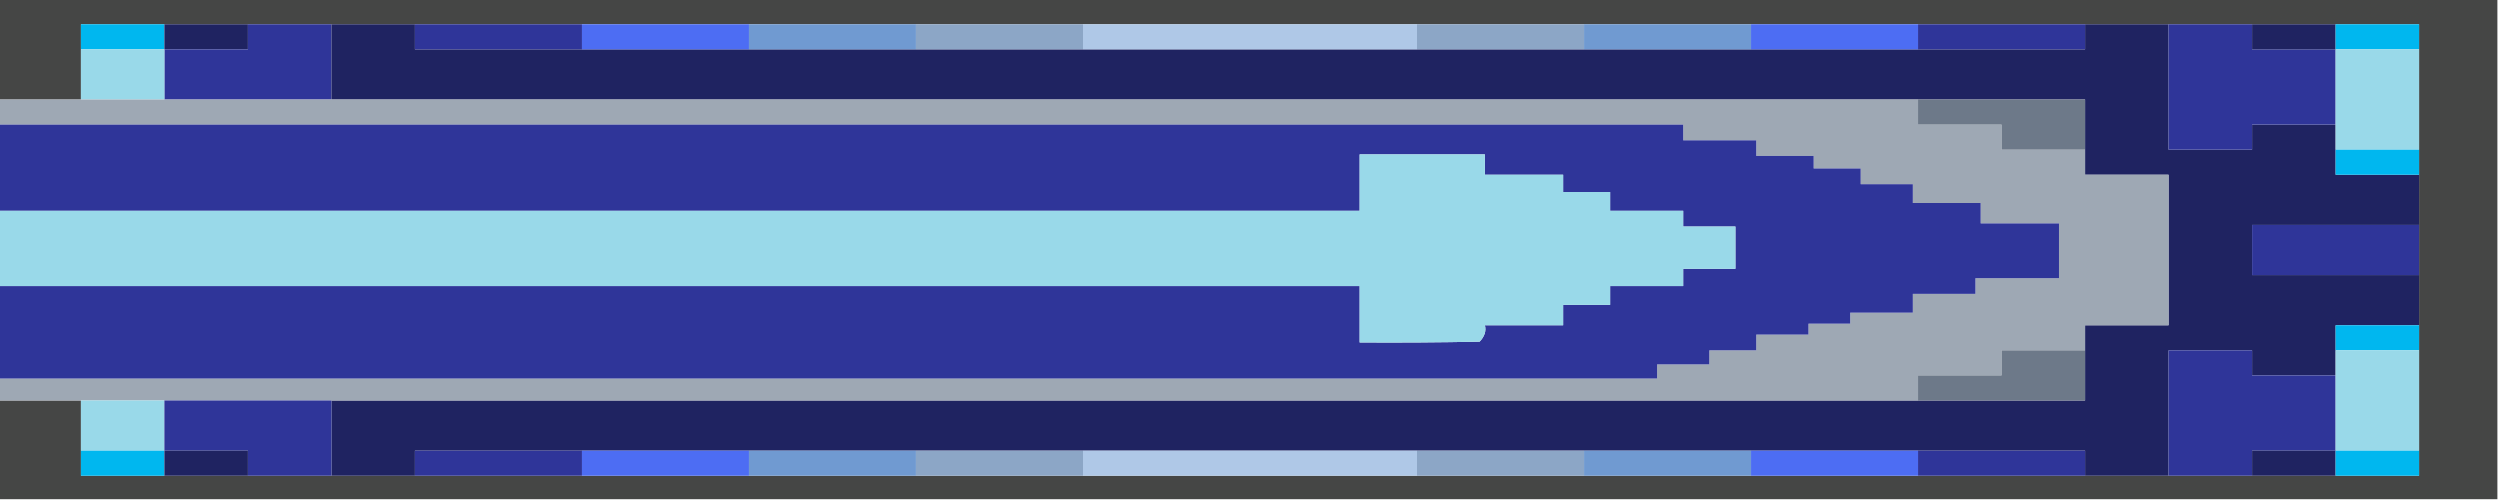 <?xml version="1.0" encoding="UTF-8"?>
<svg xmlns="http://www.w3.org/2000/svg" xmlns:xlink="http://www.w3.org/1999/xlink" width="150px" height="30px" viewBox="0 0 150 30" version="1.1">
<g id="surface1">
<path style=" stroke:none;fill-rule:evenodd;fill:rgb(27.059%,27.451%,27.059%);fill-opacity:1;" d="M -0.156 -0.047 C 49.844 -0.047 99.844 -0.047 149.844 -0.047 C 149.844 9.953 149.844 19.953 149.844 29.953 C 99.844 29.953 49.844 29.953 -0.156 29.953 C -0.156 27.977 -0.156 26.004 -0.156 24.027 C 1.512 24.027 3.184 24.027 4.855 24.027 C 4.855 25.031 4.855 26.035 4.855 27.039 C 4.855 27.539 4.855 28.039 4.855 28.543 C 6.523 28.543 8.195 28.543 9.863 28.543 C 11.535 28.543 13.203 28.543 14.875 28.543 C 16.543 28.543 18.215 28.543 19.887 28.543 C 21.555 28.543 23.227 28.543 24.895 28.543 C 28.234 28.543 31.574 28.543 34.918 28.543 C 38.258 28.543 41.598 28.543 44.938 28.543 C 48.277 28.543 51.617 28.543 54.957 28.543 C 58.297 28.543 61.641 28.543 64.98 28.543 C 71.66 28.543 78.34 28.543 85.02 28.543 C 88.359 28.543 91.703 28.543 95.043 28.543 C 98.383 28.543 101.723 28.543 105.062 28.543 C 108.402 28.543 111.742 28.543 115.082 28.543 C 118.426 28.543 121.766 28.543 125.105 28.543 C 126.773 28.543 128.445 28.543 130.113 28.543 C 131.785 28.543 133.457 28.543 135.125 28.543 C 136.797 28.543 138.465 28.543 140.137 28.543 C 141.805 28.543 143.477 28.543 145.145 28.543 C 145.145 28.039 145.145 27.539 145.145 27.039 C 145.145 25.031 145.145 23.023 145.145 21.02 C 145.145 20.516 145.145 20.016 145.145 19.516 C 145.145 18.512 145.145 17.508 145.145 16.504 C 145.145 15.5 145.145 14.5 145.145 13.496 C 145.145 12.492 145.145 11.488 145.145 10.484 C 145.145 9.984 145.145 9.484 145.145 8.98 C 145.145 6.977 145.145 4.969 145.145 2.961 C 145.145 2.461 145.145 1.961 145.145 1.457 C 143.477 1.457 141.805 1.457 140.137 1.457 C 138.465 1.457 136.797 1.457 135.125 1.457 C 133.457 1.457 131.785 1.457 130.113 1.457 C 128.445 1.457 126.773 1.457 125.105 1.457 C 121.766 1.457 118.426 1.457 115.082 1.457 C 111.742 1.457 108.402 1.457 105.062 1.457 C 101.723 1.457 98.383 1.457 95.043 1.457 C 91.703 1.457 88.359 1.457 85.02 1.457 C 78.34 1.457 71.66 1.457 64.98 1.457 C 61.641 1.457 58.297 1.457 54.957 1.457 C 51.617 1.457 48.277 1.457 44.938 1.457 C 41.598 1.457 38.258 1.457 34.918 1.457 C 31.574 1.457 28.234 1.457 24.895 1.457 C 23.227 1.457 21.555 1.457 19.887 1.457 C 18.215 1.457 16.543 1.457 14.875 1.457 C 13.203 1.457 11.535 1.457 9.863 1.457 C 8.195 1.457 6.523 1.457 4.855 1.457 C 4.855 1.961 4.855 2.461 4.855 2.961 C 4.855 3.965 4.855 4.969 4.855 5.973 C 3.184 5.973 1.512 5.973 -0.156 5.973 C -0.156 3.965 -0.156 1.961 -0.156 -0.047 Z M -0.156 -0.047 "/>
<path style=" stroke:none;fill-rule:evenodd;fill:rgb(0%,71.765%,93.725%);fill-opacity:1;" d="M 9.863 1.457 C 9.863 1.961 9.863 2.461 9.863 2.961 C 8.195 2.961 6.523 2.961 4.855 2.961 C 4.855 2.461 4.855 1.961 4.855 1.457 C 6.523 1.457 8.195 1.457 9.863 1.457 Z M 9.863 1.457 "/>
<path style=" stroke:none;fill-rule:evenodd;fill:rgb(12.157%,13.725%,38.039%);fill-opacity:1;" d="M 9.863 1.457 C 11.535 1.457 13.203 1.457 14.875 1.457 C 14.875 1.961 14.875 2.461 14.875 2.961 C 13.203 2.961 11.535 2.961 9.863 2.961 C 9.863 2.461 9.863 1.961 9.863 1.457 Z M 9.863 1.457 "/>
<path style=" stroke:none;fill-rule:evenodd;fill:rgb(18.431%,20.784%,60%);fill-opacity:1;" d="M 14.875 1.457 C 16.543 1.457 18.215 1.457 19.887 1.457 C 19.887 2.961 19.887 4.469 19.887 5.973 C 16.543 5.973 13.203 5.973 9.863 5.973 C 9.863 4.969 9.863 3.965 9.863 2.961 C 11.535 2.961 13.203 2.961 14.875 2.961 C 14.875 2.461 14.875 1.961 14.875 1.457 Z M 14.875 1.457 "/>
<path style=" stroke:none;fill-rule:evenodd;fill:rgb(12.157%,13.725%,38.039%);fill-opacity:1;" d="M 19.887 1.457 C 21.555 1.457 23.227 1.457 24.895 1.457 C 24.895 1.961 24.895 2.461 24.895 2.961 C 28.234 2.961 31.574 2.961 34.918 2.961 C 38.258 2.961 41.598 2.961 44.938 2.961 C 48.277 2.961 51.617 2.961 54.957 2.961 C 58.297 2.961 61.641 2.961 64.98 2.961 C 71.66 2.961 78.34 2.961 85.02 2.961 C 88.359 2.961 91.703 2.961 95.043 2.961 C 98.383 2.961 101.723 2.961 105.062 2.961 C 108.402 2.961 111.742 2.961 115.082 2.961 C 118.426 2.961 121.766 2.961 125.105 2.961 C 125.105 2.461 125.105 1.961 125.105 1.457 C 126.773 1.457 128.445 1.457 130.113 1.457 C 130.113 3.965 130.113 6.473 130.113 8.98 C 131.785 8.98 133.457 8.98 135.125 8.98 C 135.125 8.48 135.125 7.977 135.125 7.477 C 136.797 7.477 138.465 7.477 140.137 7.477 C 140.137 7.977 140.137 8.48 140.137 8.98 C 140.137 9.484 140.137 9.984 140.137 10.484 C 141.805 10.484 143.477 10.484 145.145 10.484 C 145.145 11.488 145.145 12.492 145.145 13.496 C 141.805 13.496 138.465 13.496 135.125 13.496 C 135.125 14.5 135.125 15.5 135.125 16.504 C 138.465 16.504 141.805 16.504 145.145 16.504 C 145.145 17.508 145.145 18.512 145.145 19.516 C 143.477 19.516 141.805 19.516 140.137 19.516 C 140.137 20.016 140.137 20.516 140.137 21.02 C 140.137 21.52 140.137 22.023 140.137 22.523 C 138.465 22.523 136.797 22.523 135.125 22.523 C 135.125 22.023 135.125 21.52 135.125 21.02 C 133.457 21.02 131.785 21.02 130.113 21.02 C 130.113 23.527 130.113 26.035 130.113 28.543 C 128.445 28.543 126.773 28.543 125.105 28.543 C 125.105 28.039 125.105 27.539 125.105 27.039 C 121.766 27.039 118.426 27.039 115.082 27.039 C 111.742 27.039 108.402 27.039 105.062 27.039 C 101.723 27.039 98.383 27.039 95.043 27.039 C 91.703 27.039 88.359 27.039 85.02 27.039 C 78.34 27.039 71.66 27.039 64.98 27.039 C 61.641 27.039 58.297 27.039 54.957 27.039 C 51.617 27.039 48.277 27.039 44.938 27.039 C 41.598 27.039 38.258 27.039 34.918 27.039 C 31.574 27.039 28.234 27.039 24.895 27.039 C 24.895 27.539 24.895 28.039 24.895 28.543 C 23.227 28.543 21.555 28.543 19.887 28.543 C 19.887 27.039 19.887 25.531 19.887 24.027 C 51.617 24.027 83.352 24.027 115.082 24.027 C 118.426 24.027 121.766 24.027 125.105 24.027 C 125.105 23.023 125.105 22.023 125.105 21.02 C 125.105 20.516 125.105 20.016 125.105 19.516 C 126.773 19.516 128.445 19.516 130.113 19.516 C 130.113 16.504 130.113 13.496 130.113 10.484 C 128.445 10.484 126.773 10.484 125.105 10.484 C 125.105 9.984 125.105 9.484 125.105 8.98 C 125.105 7.977 125.105 6.977 125.105 5.973 C 121.766 5.973 118.426 5.973 115.082 5.973 C 83.352 5.973 51.617 5.973 19.887 5.973 C 19.887 4.469 19.887 2.961 19.887 1.457 Z M 19.887 1.457 "/>
<path style=" stroke:none;fill-rule:evenodd;fill:rgb(18.431%,20.784%,60%);fill-opacity:1;" d="M 24.895 1.457 C 28.234 1.457 31.574 1.457 34.918 1.457 C 34.918 1.961 34.918 2.461 34.918 2.961 C 31.574 2.961 28.234 2.961 24.895 2.961 C 24.895 2.461 24.895 1.961 24.895 1.457 Z M 24.895 1.457 "/>
<path style=" stroke:none;fill-rule:evenodd;fill:rgb(30.196%,42.745%,95.294%);fill-opacity:1;" d="M 34.918 1.457 C 38.258 1.457 41.598 1.457 44.938 1.457 C 44.938 1.961 44.938 2.461 44.938 2.961 C 41.598 2.961 38.258 2.961 34.918 2.961 C 34.918 2.461 34.918 1.961 34.918 1.457 Z M 34.918 1.457 "/>
<path style=" stroke:none;fill-rule:evenodd;fill:rgb(43.922%,60.392%,81.961%);fill-opacity:1;" d="M 44.938 1.457 C 48.277 1.457 51.617 1.457 54.957 1.457 C 54.957 1.961 54.957 2.461 54.957 2.961 C 51.617 2.961 48.277 2.961 44.938 2.961 C 44.938 2.461 44.938 1.961 44.938 1.457 Z M 44.938 1.457 "/>
<path style=" stroke:none;fill-rule:evenodd;fill:rgb(54.902%,65.098%,77.647%);fill-opacity:1;" d="M 54.957 1.457 C 58.297 1.457 61.641 1.457 64.98 1.457 C 64.98 1.961 64.98 2.461 64.98 2.961 C 61.641 2.961 58.297 2.961 54.957 2.961 C 54.957 2.461 54.957 1.961 54.957 1.457 Z M 54.957 1.457 "/>
<path style=" stroke:none;fill-rule:evenodd;fill:rgb(68.627%,78.431%,90.588%);fill-opacity:1;" d="M 64.98 1.457 C 71.66 1.457 78.34 1.457 85.02 1.457 C 85.02 1.961 85.02 2.461 85.02 2.961 C 78.34 2.961 71.66 2.961 64.98 2.961 C 64.98 2.461 64.98 1.961 64.98 1.457 Z M 64.98 1.457 "/>
<path style=" stroke:none;fill-rule:evenodd;fill:rgb(54.902%,65.098%,77.647%);fill-opacity:1;" d="M 85.02 1.457 C 88.359 1.457 91.703 1.457 95.043 1.457 C 95.043 1.961 95.043 2.461 95.043 2.961 C 91.703 2.961 88.359 2.961 85.02 2.961 C 85.02 2.461 85.02 1.961 85.02 1.457 Z M 85.02 1.457 "/>
<path style=" stroke:none;fill-rule:evenodd;fill:rgb(43.922%,60.392%,81.961%);fill-opacity:1;" d="M 95.043 1.457 C 98.383 1.457 101.723 1.457 105.062 1.457 C 105.062 1.961 105.062 2.461 105.062 2.961 C 101.723 2.961 98.383 2.961 95.043 2.961 C 95.043 2.461 95.043 1.961 95.043 1.457 Z M 95.043 1.457 "/>
<path style=" stroke:none;fill-rule:evenodd;fill:rgb(30.196%,42.745%,95.294%);fill-opacity:1;" d="M 105.062 1.457 C 108.402 1.457 111.742 1.457 115.082 1.457 C 115.082 1.961 115.082 2.461 115.082 2.961 C 111.742 2.961 108.402 2.961 105.062 2.961 C 105.062 2.461 105.062 1.961 105.062 1.457 Z M 105.062 1.457 "/>
<path style=" stroke:none;fill-rule:evenodd;fill:rgb(18.431%,20.784%,60%);fill-opacity:1;" d="M 115.082 1.457 C 118.426 1.457 121.766 1.457 125.105 1.457 C 125.105 1.961 125.105 2.461 125.105 2.961 C 121.766 2.961 118.426 2.961 115.082 2.961 C 115.082 2.461 115.082 1.961 115.082 1.457 Z M 115.082 1.457 "/>
<path style=" stroke:none;fill-rule:evenodd;fill:rgb(18.431%,20.784%,60%);fill-opacity:1;" d="M 130.113 1.457 C 131.785 1.457 133.457 1.457 135.125 1.457 C 135.125 1.961 135.125 2.461 135.125 2.961 C 136.797 2.961 138.465 2.961 140.137 2.961 C 140.137 4.469 140.137 5.973 140.137 7.477 C 138.465 7.477 136.797 7.477 135.125 7.477 C 135.125 7.977 135.125 8.48 135.125 8.98 C 133.457 8.98 131.785 8.98 130.113 8.98 C 130.113 6.473 130.113 3.965 130.113 1.457 Z M 130.113 1.457 "/>
<path style=" stroke:none;fill-rule:evenodd;fill:rgb(12.157%,13.725%,38.039%);fill-opacity:1;" d="M 135.125 1.457 C 136.797 1.457 138.465 1.457 140.137 1.457 C 140.137 1.961 140.137 2.461 140.137 2.961 C 138.465 2.961 136.797 2.961 135.125 2.961 C 135.125 2.461 135.125 1.961 135.125 1.457 Z M 135.125 1.457 "/>
<path style=" stroke:none;fill-rule:evenodd;fill:rgb(0%,71.765%,93.725%);fill-opacity:1;" d="M 140.137 1.457 C 141.805 1.457 143.477 1.457 145.145 1.457 C 145.145 1.961 145.145 2.461 145.145 2.961 C 143.477 2.961 141.805 2.961 140.137 2.961 C 140.137 2.461 140.137 1.961 140.137 1.457 Z M 140.137 1.457 "/>
<path style=" stroke:none;fill-rule:evenodd;fill:rgb(60%,85.098%,91.373%);fill-opacity:1;" d="M 4.855 2.961 C 6.523 2.961 8.195 2.961 9.863 2.961 C 9.863 3.965 9.863 4.969 9.863 5.973 C 8.195 5.973 6.523 5.973 4.855 5.973 C 4.855 4.969 4.855 3.965 4.855 2.961 Z M 4.855 2.961 "/>
<path style=" stroke:none;fill-rule:evenodd;fill:rgb(60%,85.098%,91.373%);fill-opacity:1;" d="M 140.137 2.961 C 141.805 2.961 143.477 2.961 145.145 2.961 C 145.145 4.969 145.145 6.977 145.145 8.98 C 143.477 8.98 141.805 8.98 140.137 8.98 C 140.137 8.48 140.137 7.977 140.137 7.477 C 140.137 5.973 140.137 4.469 140.137 2.961 Z M 140.137 2.961 "/>
<path style=" stroke:none;fill-rule:evenodd;fill:rgb(61.961%,65.882%,70.588%);fill-opacity:1;" d="M -0.156 5.973 C 1.512 5.973 3.184 5.973 4.855 5.973 C 6.523 5.973 8.195 5.973 9.863 5.973 C 13.203 5.973 16.543 5.973 19.887 5.973 C 51.617 5.973 83.352 5.973 115.082 5.973 C 115.082 6.473 115.082 6.977 115.082 7.477 C 116.754 7.477 118.426 7.477 120.094 7.477 C 120.094 7.977 120.094 8.48 120.094 8.98 C 121.766 8.98 123.434 8.98 125.105 8.98 C 125.105 9.484 125.105 9.984 125.105 10.484 C 126.773 10.484 128.445 10.484 130.113 10.484 C 130.113 13.496 130.113 16.504 130.113 19.516 C 128.445 19.516 126.773 19.516 125.105 19.516 C 125.105 20.016 125.105 20.516 125.105 21.02 C 123.434 21.02 121.766 21.02 120.094 21.02 C 120.094 21.52 120.094 22.023 120.094 22.523 C 118.426 22.523 116.754 22.523 115.082 22.523 C 115.082 23.023 115.082 23.527 115.082 24.027 C 83.352 24.027 51.617 24.027 19.887 24.027 C 16.543 24.027 13.203 24.027 9.863 24.027 C 8.195 24.027 6.523 24.027 4.855 24.027 C 3.184 24.027 1.512 24.027 -0.156 24.027 C -0.156 23.59 -0.156 23.152 -0.156 22.711 C 33.039 22.711 66.23 22.711 99.426 22.711 C 99.426 22.43 99.426 22.148 99.426 21.863 C 100.469 21.863 101.516 21.863 102.559 21.863 C 102.559 21.582 102.559 21.301 102.559 21.02 C 103.496 21.02 104.438 21.02 105.375 21.02 C 105.375 20.707 105.375 20.391 105.375 20.078 C 106.418 20.078 107.465 20.078 108.508 20.078 C 108.508 19.859 108.508 19.641 108.508 19.422 C 109.344 19.422 110.176 19.422 111.012 19.422 C 111.012 19.199 111.012 18.98 111.012 18.762 C 112.266 18.762 113.52 18.762 114.77 18.762 C 114.77 18.387 114.77 18.008 114.77 17.633 C 116.023 17.633 117.277 17.633 118.527 17.633 C 118.527 17.32 118.527 17.008 118.527 16.691 C 120.199 16.691 121.867 16.691 123.539 16.691 C 123.539 15.594 123.539 14.5 123.539 13.402 C 121.973 13.402 120.406 13.402 118.84 13.402 C 118.84 12.992 118.84 12.586 118.84 12.18 C 117.484 12.18 116.129 12.18 114.77 12.18 C 114.77 11.801 114.77 11.426 114.77 11.051 C 113.727 11.051 112.684 11.051 111.641 11.051 C 111.641 10.738 111.641 10.422 111.641 10.109 C 110.699 10.109 109.762 10.109 108.82 10.109 C 108.82 9.859 108.82 9.609 108.82 9.355 C 107.672 9.355 106.523 9.355 105.375 9.355 C 105.375 9.043 105.375 8.73 105.375 8.418 C 103.914 8.418 102.453 8.418 100.992 8.418 C 100.992 8.102 100.992 7.789 100.992 7.477 C 67.277 7.477 33.559 7.477 -0.156 7.477 C -0.156 6.977 -0.156 6.473 -0.156 5.973 Z M -0.156 5.973 "/>
<path style=" stroke:none;fill-rule:evenodd;fill:rgb(42.745%,47.451%,53.725%);fill-opacity:1;" d="M 115.082 5.973 C 118.426 5.973 121.766 5.973 125.105 5.973 C 125.105 6.977 125.105 7.977 125.105 8.98 C 123.434 8.98 121.766 8.98 120.094 8.98 C 120.094 8.48 120.094 7.977 120.094 7.477 C 118.426 7.477 116.754 7.477 115.082 7.477 C 115.082 6.977 115.082 6.473 115.082 5.973 Z M 115.082 5.973 "/>
<path style=" stroke:none;fill-rule:evenodd;fill:rgb(18.431%,20.784%,60%);fill-opacity:1;" d="M -0.156 7.477 C 33.559 7.477 67.277 7.477 100.992 7.477 C 100.992 7.789 100.992 8.102 100.992 8.418 C 102.453 8.418 103.914 8.418 105.375 8.418 C 105.375 8.73 105.375 9.043 105.375 9.355 C 106.523 9.355 107.672 9.355 108.82 9.355 C 108.82 9.609 108.82 9.859 108.82 10.109 C 109.762 10.109 110.699 10.109 111.641 10.109 C 111.641 10.422 111.641 10.738 111.641 11.051 C 112.684 11.051 113.727 11.051 114.77 11.051 C 114.77 11.426 114.77 11.801 114.77 12.18 C 116.129 12.18 117.484 12.18 118.84 12.18 C 118.84 12.586 118.84 12.992 118.84 13.402 C 120.406 13.402 121.973 13.402 123.539 13.402 C 123.539 14.5 123.539 15.594 123.539 16.691 C 121.867 16.691 120.199 16.691 118.527 16.691 C 118.527 17.008 118.527 17.32 118.527 17.633 C 117.277 17.633 116.023 17.633 114.77 17.633 C 114.77 18.008 114.77 18.387 114.77 18.762 C 113.52 18.762 112.266 18.762 111.012 18.762 C 111.012 18.98 111.012 19.199 111.012 19.422 C 110.176 19.422 109.344 19.422 108.508 19.422 C 108.508 19.641 108.508 19.859 108.508 20.078 C 107.465 20.078 106.418 20.078 105.375 20.078 C 105.375 20.391 105.375 20.707 105.375 21.02 C 104.438 21.02 103.496 21.02 102.559 21.02 C 102.559 21.301 102.559 21.582 102.559 21.863 C 101.516 21.863 100.469 21.863 99.426 21.863 C 99.426 22.148 99.426 22.43 99.426 22.711 C 66.23 22.711 33.039 22.711 -0.156 22.711 C -0.156 20.863 -0.156 19.012 -0.156 17.164 C 27.086 17.164 54.332 17.164 81.578 17.164 C 81.578 18.293 81.578 19.422 81.578 20.547 C 83.98 20.562 86.379 20.547 88.777 20.5 C 89.078 20.184 89.184 19.852 89.094 19.516 C 90.656 19.516 92.223 19.516 93.789 19.516 C 93.789 19.105 93.789 18.699 93.789 18.293 C 94.73 18.293 95.668 18.293 96.609 18.293 C 96.609 17.914 96.609 17.539 96.609 17.164 C 98.07 17.164 99.531 17.164 100.992 17.164 C 100.992 16.816 100.992 16.473 100.992 16.129 C 102.035 16.129 103.078 16.129 104.125 16.129 C 104.125 15.281 104.125 14.438 104.125 13.59 C 103.078 13.59 102.035 13.59 100.992 13.59 C 100.992 13.277 100.992 12.961 100.992 12.648 C 99.531 12.648 98.07 12.648 96.609 12.648 C 96.609 12.273 96.609 11.898 96.609 11.52 C 95.668 11.52 94.73 11.52 93.789 11.52 C 93.789 11.176 93.789 10.832 93.789 10.484 C 92.223 10.484 90.656 10.484 89.094 10.484 C 89.094 10.078 89.094 9.672 89.094 9.262 C 86.586 9.262 84.082 9.262 81.578 9.262 C 81.578 10.391 81.578 11.52 81.578 12.648 C 54.332 12.648 27.086 12.648 -0.156 12.648 C -0.156 10.926 -0.156 9.199 -0.156 7.477 Z M -0.156 7.477 "/>
<path style=" stroke:none;fill-rule:evenodd;fill:rgb(0%,71.765%,93.725%);fill-opacity:1;" d="M 140.137 8.98 C 141.805 8.98 143.477 8.98 145.145 8.98 C 145.145 9.484 145.145 9.984 145.145 10.484 C 143.477 10.484 141.805 10.484 140.137 10.484 C 140.137 9.984 140.137 9.484 140.137 8.98 Z M 140.137 8.98 "/>
<path style=" stroke:none;fill-rule:evenodd;fill:rgb(60%,85.098%,91.373%);fill-opacity:1;" d="M -0.156 17.164 C -0.156 15.66 -0.156 14.152 -0.156 12.648 C 27.086 12.648 54.332 12.648 81.578 12.648 C 81.578 11.52 81.578 10.391 81.578 9.262 C 84.082 9.262 86.586 9.262 89.094 9.262 C 89.094 9.672 89.094 10.078 89.094 10.484 C 90.656 10.484 92.223 10.484 93.789 10.484 C 93.789 10.832 93.789 11.176 93.789 11.52 C 94.73 11.52 95.668 11.52 96.609 11.52 C 96.609 11.898 96.609 12.273 96.609 12.648 C 98.07 12.648 99.531 12.648 100.992 12.648 C 100.992 12.961 100.992 13.277 100.992 13.59 C 102.035 13.59 103.078 13.59 104.125 13.59 C 104.125 14.438 104.125 15.281 104.125 16.129 C 103.078 16.129 102.035 16.129 100.992 16.129 C 100.992 16.473 100.992 16.816 100.992 17.164 C 99.531 17.164 98.07 17.164 96.609 17.164 C 96.609 17.539 96.609 17.914 96.609 18.293 C 95.668 18.293 94.73 18.293 93.789 18.293 C 93.789 18.699 93.789 19.105 93.789 19.516 C 92.223 19.516 90.656 19.516 89.094 19.516 C 89.184 19.852 89.078 20.184 88.777 20.5 C 86.379 20.547 83.98 20.562 81.578 20.547 C 81.578 19.422 81.578 18.293 81.578 17.164 C 54.332 17.164 27.086 17.164 -0.156 17.164 Z M -0.156 17.164 "/>
<path style=" stroke:none;fill-rule:evenodd;fill:rgb(18.431%,20.784%,60%);fill-opacity:1;" d="M 145.145 13.496 C 145.145 14.5 145.145 15.5 145.145 16.504 C 141.805 16.504 138.465 16.504 135.125 16.504 C 135.125 15.5 135.125 14.5 135.125 13.496 C 138.465 13.496 141.805 13.496 145.145 13.496 Z M 145.145 13.496 "/>
<path style=" stroke:none;fill-rule:evenodd;fill:rgb(0%,71.765%,93.725%);fill-opacity:1;" d="M 145.145 19.516 C 145.145 20.016 145.145 20.516 145.145 21.02 C 143.477 21.02 141.805 21.02 140.137 21.02 C 140.137 20.516 140.137 20.016 140.137 19.516 C 141.805 19.516 143.477 19.516 145.145 19.516 Z M 145.145 19.516 "/>
<path style=" stroke:none;fill-rule:evenodd;fill:rgb(42.745%,47.451%,53.725%);fill-opacity:1;" d="M 125.105 21.02 C 125.105 22.023 125.105 23.023 125.105 24.027 C 121.766 24.027 118.426 24.027 115.082 24.027 C 115.082 23.527 115.082 23.023 115.082 22.523 C 116.754 22.523 118.426 22.523 120.094 22.523 C 120.094 22.023 120.094 21.52 120.094 21.02 C 121.766 21.02 123.434 21.02 125.105 21.02 Z M 125.105 21.02 "/>
<path style=" stroke:none;fill-rule:evenodd;fill:rgb(18.431%,20.784%,60%);fill-opacity:1;" d="M 140.137 22.523 C 140.137 24.027 140.137 25.531 140.137 27.039 C 138.465 27.039 136.797 27.039 135.125 27.039 C 135.125 27.539 135.125 28.039 135.125 28.543 C 133.457 28.543 131.785 28.543 130.113 28.543 C 130.113 26.035 130.113 23.527 130.113 21.02 C 131.785 21.02 133.457 21.02 135.125 21.02 C 135.125 21.52 135.125 22.023 135.125 22.523 C 136.797 22.523 138.465 22.523 140.137 22.523 Z M 140.137 22.523 "/>
<path style=" stroke:none;fill-rule:evenodd;fill:rgb(60%,85.098%,91.373%);fill-opacity:1;" d="M 140.137 21.02 C 141.805 21.02 143.477 21.02 145.145 21.02 C 145.145 23.023 145.145 25.031 145.145 27.039 C 143.477 27.039 141.805 27.039 140.137 27.039 C 140.137 25.531 140.137 24.027 140.137 22.523 C 140.137 22.023 140.137 21.52 140.137 21.02 Z M 140.137 21.02 "/>
<path style=" stroke:none;fill-rule:evenodd;fill:rgb(60%,85.098%,91.373%);fill-opacity:1;" d="M 4.855 24.027 C 6.523 24.027 8.195 24.027 9.863 24.027 C 9.863 25.031 9.863 26.035 9.863 27.039 C 8.195 27.039 6.523 27.039 4.855 27.039 C 4.855 26.035 4.855 25.031 4.855 24.027 Z M 4.855 24.027 "/>
<path style=" stroke:none;fill-rule:evenodd;fill:rgb(18.431%,20.784%,60%);fill-opacity:1;" d="M 9.863 24.027 C 13.203 24.027 16.543 24.027 19.887 24.027 C 19.887 25.531 19.887 27.039 19.887 28.543 C 18.215 28.543 16.543 28.543 14.875 28.543 C 14.875 28.039 14.875 27.539 14.875 27.039 C 13.203 27.039 11.535 27.039 9.863 27.039 C 9.863 26.035 9.863 25.031 9.863 24.027 Z M 9.863 24.027 "/>
<path style=" stroke:none;fill-rule:evenodd;fill:rgb(0%,71.765%,93.725%);fill-opacity:1;" d="M 4.855 27.039 C 6.523 27.039 8.195 27.039 9.863 27.039 C 9.863 27.539 9.863 28.039 9.863 28.543 C 8.195 28.543 6.523 28.543 4.855 28.543 C 4.855 28.039 4.855 27.539 4.855 27.039 Z M 4.855 27.039 "/>
<path style=" stroke:none;fill-rule:evenodd;fill:rgb(12.157%,13.725%,38.039%);fill-opacity:1;" d="M 9.863 27.039 C 11.535 27.039 13.203 27.039 14.875 27.039 C 14.875 27.539 14.875 28.039 14.875 28.543 C 13.203 28.543 11.535 28.543 9.863 28.543 C 9.863 28.039 9.863 27.539 9.863 27.039 Z M 9.863 27.039 "/>
<path style=" stroke:none;fill-rule:evenodd;fill:rgb(18.431%,20.784%,60%);fill-opacity:1;" d="M 34.918 27.039 C 34.918 27.539 34.918 28.039 34.918 28.543 C 31.574 28.543 28.234 28.543 24.895 28.543 C 24.895 28.039 24.895 27.539 24.895 27.039 C 28.234 27.039 31.574 27.039 34.918 27.039 Z M 34.918 27.039 "/>
<path style=" stroke:none;fill-rule:evenodd;fill:rgb(30.196%,42.745%,95.294%);fill-opacity:1;" d="M 34.918 27.039 C 38.258 27.039 41.598 27.039 44.938 27.039 C 44.938 27.539 44.938 28.039 44.938 28.543 C 41.598 28.543 38.258 28.543 34.918 28.543 C 34.918 28.039 34.918 27.539 34.918 27.039 Z M 34.918 27.039 "/>
<path style=" stroke:none;fill-rule:evenodd;fill:rgb(43.922%,60.392%,81.961%);fill-opacity:1;" d="M 44.938 27.039 C 48.277 27.039 51.617 27.039 54.957 27.039 C 54.957 27.539 54.957 28.039 54.957 28.543 C 51.617 28.543 48.277 28.543 44.938 28.543 C 44.938 28.039 44.938 27.539 44.938 27.039 Z M 44.938 27.039 "/>
<path style=" stroke:none;fill-rule:evenodd;fill:rgb(54.902%,65.098%,77.647%);fill-opacity:1;" d="M 54.957 27.039 C 58.297 27.039 61.641 27.039 64.98 27.039 C 64.98 27.539 64.98 28.039 64.98 28.543 C 61.641 28.543 58.297 28.543 54.957 28.543 C 54.957 28.039 54.957 27.539 54.957 27.039 Z M 54.957 27.039 "/>
<path style=" stroke:none;fill-rule:evenodd;fill:rgb(68.627%,78.431%,90.588%);fill-opacity:1;" d="M 64.98 27.039 C 71.66 27.039 78.34 27.039 85.02 27.039 C 85.02 27.539 85.02 28.039 85.02 28.543 C 78.34 28.543 71.66 28.543 64.98 28.543 C 64.98 28.039 64.98 27.539 64.98 27.039 Z M 64.98 27.039 "/>
<path style=" stroke:none;fill-rule:evenodd;fill:rgb(54.902%,65.098%,77.647%);fill-opacity:1;" d="M 85.02 27.039 C 88.359 27.039 91.703 27.039 95.043 27.039 C 95.043 27.539 95.043 28.039 95.043 28.543 C 91.703 28.543 88.359 28.543 85.02 28.543 C 85.02 28.039 85.02 27.539 85.02 27.039 Z M 85.02 27.039 "/>
<path style=" stroke:none;fill-rule:evenodd;fill:rgb(43.922%,60.392%,81.961%);fill-opacity:1;" d="M 95.043 27.039 C 98.383 27.039 101.723 27.039 105.062 27.039 C 105.062 27.539 105.062 28.039 105.062 28.543 C 101.723 28.543 98.383 28.543 95.043 28.543 C 95.043 28.039 95.043 27.539 95.043 27.039 Z M 95.043 27.039 "/>
<path style=" stroke:none;fill-rule:evenodd;fill:rgb(30.196%,42.745%,95.294%);fill-opacity:1;" d="M 105.062 27.039 C 108.402 27.039 111.742 27.039 115.082 27.039 C 115.082 27.539 115.082 28.039 115.082 28.543 C 111.742 28.543 108.402 28.543 105.062 28.543 C 105.062 28.039 105.062 27.539 105.062 27.039 Z M 105.062 27.039 "/>
<path style=" stroke:none;fill-rule:evenodd;fill:rgb(18.431%,20.784%,60%);fill-opacity:1;" d="M 115.082 27.039 C 118.426 27.039 121.766 27.039 125.105 27.039 C 125.105 27.539 125.105 28.039 125.105 28.543 C 121.766 28.543 118.426 28.543 115.082 28.543 C 115.082 28.039 115.082 27.539 115.082 27.039 Z M 115.082 27.039 "/>
<path style=" stroke:none;fill-rule:evenodd;fill:rgb(12.157%,13.725%,38.039%);fill-opacity:1;" d="M 140.137 27.039 C 140.137 27.539 140.137 28.039 140.137 28.543 C 138.465 28.543 136.797 28.543 135.125 28.543 C 135.125 28.039 135.125 27.539 135.125 27.039 C 136.797 27.039 138.465 27.039 140.137 27.039 Z M 140.137 27.039 "/>
<path style=" stroke:none;fill-rule:evenodd;fill:rgb(0%,71.765%,93.725%);fill-opacity:1;" d="M 140.137 27.039 C 141.805 27.039 143.477 27.039 145.145 27.039 C 145.145 27.539 145.145 28.039 145.145 28.543 C 143.477 28.543 141.805 28.543 140.137 28.543 C 140.137 28.039 140.137 27.539 140.137 27.039 Z M 140.137 27.039 "/>
</g>
</svg>
